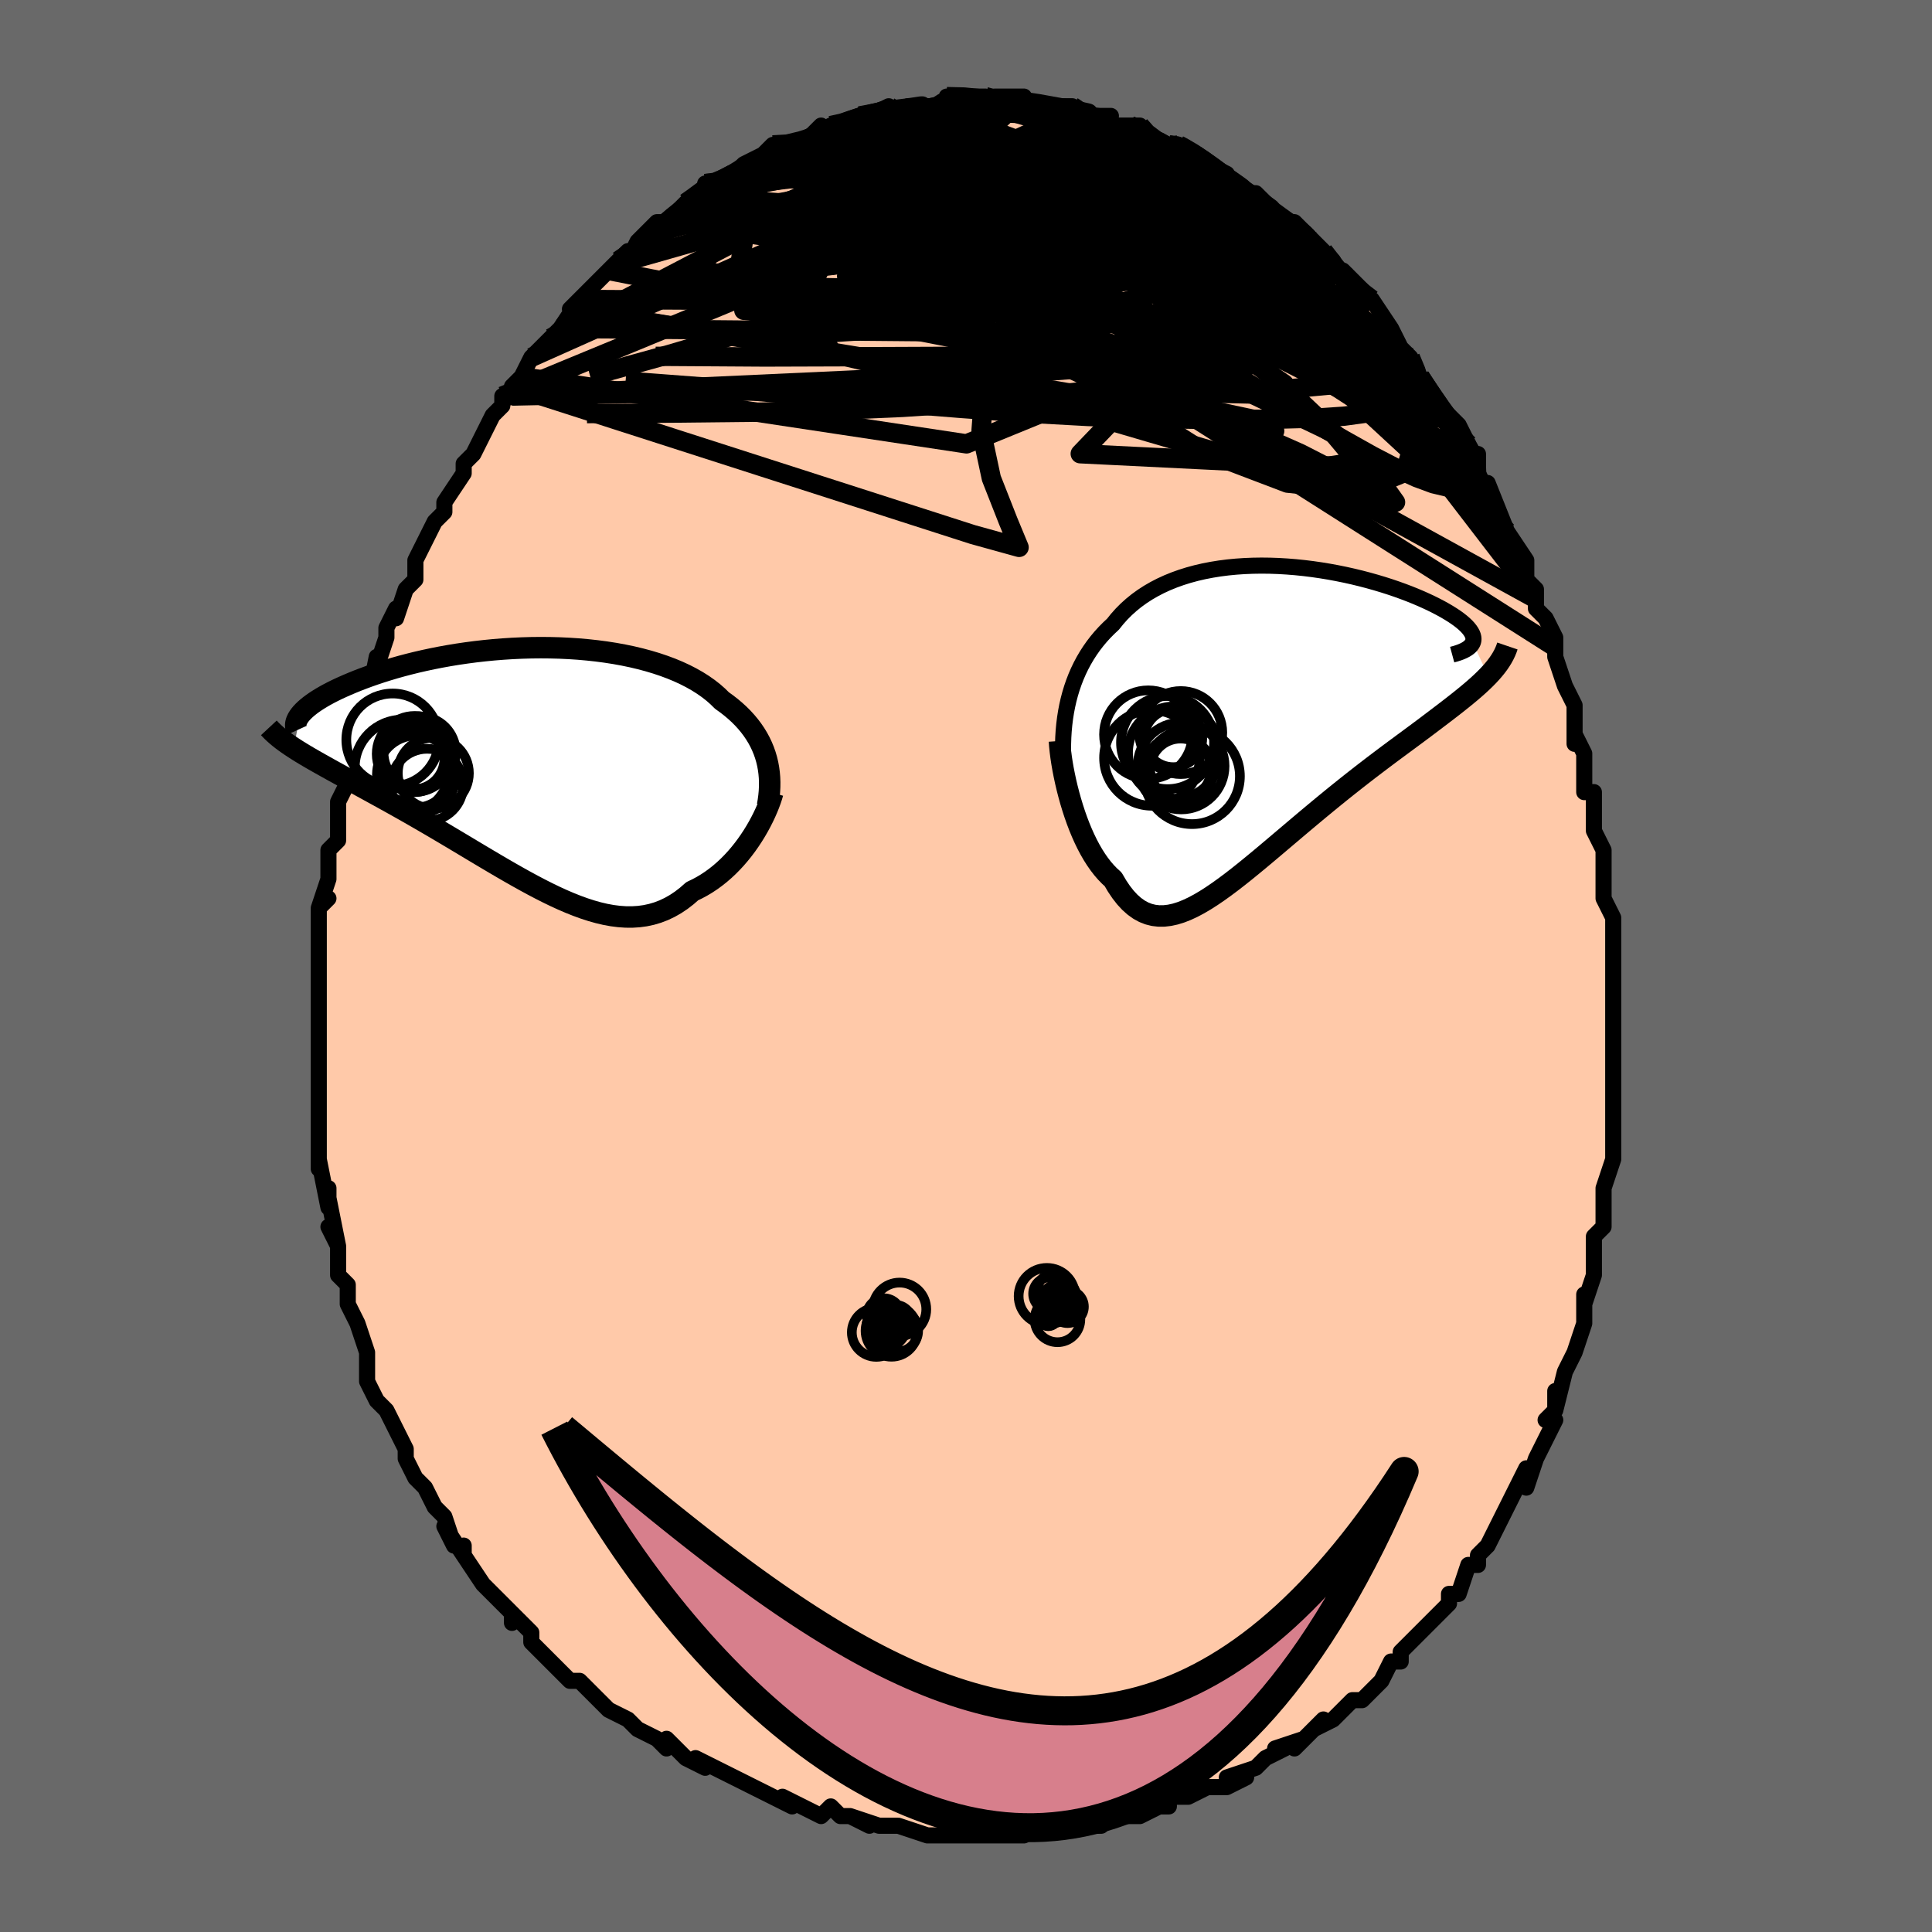 <svg viewBox="-100 -100 200 200" xmlns="http://www.w3.org/2000/svg" width="400" height="400" id="face-svg"><defs><clipPath id="leftEyeClipPath"><polyline points="24.685,-0.518,24.55,-0.977,24.39,-1.43,24.205,-1.877,23.996,-2.318,23.762,-2.751,23.502,-3.177,23.218,-3.595,22.909,-4.004,22.575,-4.405,22.217,-4.797,21.834,-5.18,21.426,-5.553,20.995,-5.916,20.541,-6.269,20.063,-6.612,19.631,-7.037,19.16,-7.451,18.649,-7.85,18.101,-8.235,17.515,-8.605,16.892,-8.958,16.234,-9.295,15.542,-9.615,14.817,-9.916,14.06,-10.198,13.274,-10.462,12.461,-10.706,11.621,-10.931,10.758,-11.136,9.873,-11.32,8.968,-11.485,8.045,-11.629,7.108,-11.753,6.157,-11.857,5.196,-11.942,4.226,-12.006,3.25,-12.052,2.269,-12.078,1.287,-12.086,0.305,-12.076,-0.674,-12.048,-1.649,-12.003,-2.617,-11.941,-3.577,-11.864,-4.526,-11.771,-5.463,-11.664,-6.386,-11.543,-7.293,-11.41,-8.184,-11.264,-9.055,-11.107,-9.907,-10.939,-10.737,-10.762,-11.545,-10.577,-12.33,-10.383,-13.091,-10.183,-13.826,-9.977,-14.536,-9.765,-15.22,-9.55,-15.877,-9.331,-16.507,-9.11,-17.111,-8.888,-17.687,-8.665,-18.237,-8.442,-18.761,-8.22,-19.259,-8,-19.732,-7.782,-20.179,-7.564,-20.602,-7.346,-21,-7.13,-21.373,-6.915,-21.721,-6.702,-22.044,-6.492,-22.343,-6.284,-22.616,-6.08,-22.865,-5.878,-23.09,-5.681,-23.29,-5.487,-23.467,-5.298,-23.62,-5.113,-24.259,-1.695,-23.911,-1.472,-23.547,-1.245,-23.165,-1.014,-22.768,-0.778,-22.354,-0.537,-21.924,-0.291,-21.478,-0.039,-21.017,0.219,-20.541,0.485,-20.049,0.757,-19.542,1.036,-19.022,1.323,-18.487,1.618,-17.938,1.922,-17.375,2.233,-16.794,2.551,-16.198,2.878,-15.585,3.214,-14.957,3.56,-14.315,3.916,-13.658,4.282,-12.988,4.659,-12.305,5.046,-11.611,5.444,-10.905,5.852,-10.189,6.269,-9.463,6.695,-8.728,7.129,-7.985,7.571,-7.236,8.018,-6.479,8.471,-5.718,8.927,-4.952,9.385,-4.182,9.843,-3.409,10.3,-2.634,10.754,-1.858,11.202,-1.081,11.644,-0.305,12.076,0.469,12.496,1.242,12.902,2.012,13.292,2.778,13.663,3.54,14.012,4.297,14.338,5.048,14.637,5.793,14.908,6.531,15.147,7.261,15.353,7.984,15.523,8.697,15.654,9.402,15.744,10.097,15.792,10.781,15.796,11.456,15.753,12.119,15.663,12.771,15.523,13.411,15.333,14.039,15.093,14.655,14.801,15.258,14.458,15.849,14.063,16.426,13.618,16.989,13.125,17.494,12.884,17.988,12.619,18.471,12.33,18.942,12.018,19.402,11.683,19.85,11.328,20.285,10.952,20.708,10.558,21.116,10.145,21.511,9.717,21.89,9.275,22.255,8.82,22.604,8.354,22.936,7.881,23.252,7.402"></polyline></clipPath><clipPath id="rightEyeClipPath"><polyline points="-20.815,-1.669,-20.653,-2.283,-20.47,-2.886,-20.266,-3.477,-20.042,-4.056,-19.796,-4.623,-19.53,-5.176,-19.243,-5.715,-18.935,-6.241,-18.606,-6.752,-18.258,-7.248,-17.889,-7.729,-17.5,-8.195,-17.091,-8.645,-16.662,-9.079,-16.215,-9.498,-15.788,-10.03,-15.331,-10.542,-14.843,-11.032,-14.324,-11.499,-13.776,-11.942,-13.197,-12.362,-12.59,-12.756,-11.954,-13.124,-11.292,-13.467,-10.603,-13.784,-9.89,-14.074,-9.154,-14.338,-8.395,-14.576,-7.616,-14.787,-6.819,-14.972,-6.004,-15.13,-5.174,-15.264,-4.331,-15.372,-3.475,-15.455,-2.61,-15.514,-1.738,-15.549,-0.859,-15.562,0.024,-15.552,0.909,-15.521,1.794,-15.469,2.676,-15.398,3.555,-15.308,4.428,-15.2,5.293,-15.075,6.149,-14.934,6.993,-14.778,7.824,-14.609,8.64,-14.427,9.439,-14.233,10.22,-14.029,10.982,-13.815,11.722,-13.594,12.439,-13.365,13.133,-13.13,13.801,-12.89,14.444,-12.646,15.059,-12.399,15.647,-12.15,16.205,-11.9,16.735,-11.651,17.234,-11.402,17.704,-11.156,18.143,-10.912,18.551,-10.672,18.929,-10.436,19.277,-10.203,19.596,-9.974,19.884,-9.748,20.143,-9.526,20.371,-9.308,20.569,-9.095,20.735,-8.886,20.871,-8.683,20.975,-8.486,21.048,-8.295,21.09,-8.11,21.101,-7.931,21.081,-7.759,21.03,-7.595,22.616,-4.151,22.294,-3.825,21.951,-3.494,21.586,-3.157,21.199,-2.815,20.791,-2.465,20.362,-2.108,19.913,-1.743,19.445,-1.37,18.957,-0.988,18.45,-0.596,17.925,-0.195,17.383,0.217,16.824,0.64,16.249,1.075,15.656,1.519,15.044,1.974,14.412,2.441,13.763,2.92,13.097,3.412,12.415,3.918,11.72,4.439,11.011,4.975,10.291,5.524,9.56,6.089,8.82,6.667,8.072,7.258,7.317,7.862,6.557,8.477,5.794,9.102,5.027,9.735,4.259,10.375,3.491,11.02,2.724,11.668,1.959,12.316,1.197,12.961,0.44,13.603,-0.311,14.236,-1.056,14.86,-1.794,15.469,-2.522,16.063,-3.242,16.636,-3.951,17.186,-4.65,17.709,-5.337,18.202,-6.012,18.661,-6.675,19.084,-7.324,19.465,-7.959,19.802,-8.581,20.091,-9.189,20.329,-9.782,20.513,-10.361,20.639,-10.925,20.705,-11.475,20.708,-12.01,20.646,-12.531,20.516,-13.038,20.317,-13.53,20.047,-14.009,19.704,-14.474,19.29,-14.926,18.802,-15.364,18.243,-15.79,17.612,-16.203,16.911,-16.578,16.57,-16.941,16.195,-17.294,15.787,-17.635,15.345,-17.965,14.873,-18.284,14.371,-18.591,13.84,-18.886,13.283,-19.168,12.702,-19.439,12.098,-19.697,11.474,-19.941,10.833,-20.173,10.178,-20.39,9.511,-20.594,8.837"></polyline></clipPath><filter id="fuzzy"><feTurbulence id="turbulence" baseFrequency="0.05" numOctaves="3" type="noise" result="noise"></feTurbulence><feDisplacementMap in="SourceGraphic" in2="noise" scale="2"></feDisplacementMap></filter><linearGradient id="rainbowGradient" x1="0%" y1="0%" x2="100%" y2="0%"><stop offset="0%" style="stop-color: rgb(167, 133, 106);  stop-opacity: 1"></stop><stop offset="50%" style="stop-color: rgb(50, 205, 50);  stop-opacity: 1"></stop><stop offset="100%" style="stop-color: rgb(185, 55, 55);  stop-opacity: 1"></stop></linearGradient></defs><title>That&#39;s an ugly face</title><desc>CREATED BY XUAN TANG, MORE INFO AT TXSTC55.GITHUB.IO</desc><rect x="-100" y="-100" width="100%" height="100%" opacity="1" fill="rgb(105, 105, 105)"></rect><polyline id="faceContour" points="67,2,67,3,67,3,67,6,67,6,67,8,67,8,67,10,67,12,67,12,67,16,67,17,67,18,67,18,67,19,67,20,66,23,66,24,66,24,66,27,65,28,65,30,65,29,65,32,64,35,64,34,64,36,64,37,63,40,62,42,62,42,62,42,61,46,61,44,61,46,60,47,61,47,59,51,58,54,58,52,57,54,57,54,56,56,55,58,55,58,55,58,54,60,53,61,53,62,52,62,51,65,50,65,50,66,48,68,48,68,46,70,45,71,45,72,44,72,44,72,43,74,42,75,41,76,40,76,40,76,38,78,36,79,37,78,34,81,35,80,32,81,33,81,31,82,31,82,30,83,27,84,29,84,27,85,25,85,23,86,21,86,21,86,21,87,20,87,20,87,18,88,18,88,16,88,15,88,14,89,12,89,11,89,8,89,10,89,5,90,6,90,4,89,5,90,1,90,0,90,-1,90,-2,90,-3,90,-3,90,-4,90,-7,89,-8,89,-8,89,-9,89,-12,88,-10,89,-12,88,-13,88,-14,87,-15,88,-17,87,-19,86,-18,87,-20,86,-22,85,-24,84,-24,84,-24,84,-26,83,-28,82,-27,83,-29,82,-30,81,-31,80,-31,81,-32,80,-34,79,-35,78,-37,77,-38,76,-39,75,-38,76,-40,74,-41,74,-42,73,-42,73,-44,71,-45,70,-45,69,-47,67,-47,68,-47,67,-50,64,-49,65,-50,64,-52,61,-52,60,-52,61,-54,58,-53,60,-54,57,-55,56,-56,54,-57,53,-57,53,-58,51,-58,50,-59,48,-59,48,-59,48,-60,46,-61,45,-62,43,-62,42,-62,41,-62,40,-62,40,-63,37,-63,37,-64,35,-64,33,-65,32,-65,30,-65,29,-66,27,-65,29,-66,24,-66,23,-66,25,-67,20,-67,20,-67,21,-67,16,-67,16,-67,15,-67,16,-67,13,-67,10,-67,11,-67,7,-67,8,-67,4,-67,3,-67,4,-67,3,-67,0,-67,-2,-67,-2,-67,-4,-67,-6,-66,-7,-67,-6,-66,-9,-66,-12,-66,-12,-65,-13,-65,-14,-65,-17,-64,-19,-64,-20,-64,-22,-64,-21,-64,-22,-64,-22,-62,-28,-62,-28,-62,-27,-61,-32,-61,-31,-60,-34,-60,-34,-60,-35,-59,-37,-59,-36,-58,-39,-57,-40,-57,-42,-56,-44,-56,-44,-56,-44,-55,-46,-54,-47,-54,-48,-52,-51,-52,-52,-51,-53,-50,-55,-51,-53,-50,-55,-49,-57,-48,-58,-48,-59,-47,-59,-47,-60,-46,-61,-46,-61,-45,-63,-43,-65,-43,-65,-42,-66,-40,-69,-41,-68,-40,-69,-40,-69,-39,-70,-37,-72,-36,-73,-35,-74,-35,-73,-34,-75,-33,-76,-32,-77,-31,-77,-31,-77,-29,-79,-29,-79,-26,-81,-27,-81,-26,-81,-25,-81,-23,-83,-22,-83,-23,-83,-21,-84,-21,-84,-20,-85,-18,-85,-18,-85,-16,-86,-15,-87,-15,-86,-14,-87,-13,-87,-11,-88,-11,-88,-10,-88,-8,-89,-8,-89,-8,-88,-6,-89,-5,-89,-3,-89,-2,-89,-2,-90,-2,-90,0,-90,2,-90,1,-90,4,-89,3,-90,4,-90,6,-90,5,-90,8,-89,10,-89,10,-89,11,-89,11,-89,12,-88,15,-88,14,-88,15,-87,17,-87,18,-87,19,-86,18,-86,21,-85,22,-85,22,-85,24,-84,24,-84,25,-83,27,-82,26,-82,28,-81,29,-80,29,-80,30,-80,31,-79,33,-77,33,-77,34,-77,34,-77,36,-75,36,-75,37,-74,38,-73,38,-72,39,-72,41,-70,40,-70,41,-69,42,-69,44,-66,44,-66,45,-64,46,-63,46,-63,47,-61,47,-61,49,-58,49,-58,49,-58,51,-56,52,-54,52,-53,53,-53,53,-52,53,-51,54,-49,54,-50,56,-45,56,-44,56,-45,58,-42,58,-40,59,-39,59,-38,59,-38,59,-37,60,-36,61,-34,61,-33,61,-32,62,-29,63,-27,63,-26,63,-25,63,-23,63,-24,64,-22,64,-21,64,-18,65,-18,65,-16,65,-16,65,-14,66,-12,66,-11,66,-8,66,-7,67,-5,67,-3,67,0,67,-3,67,2,67,3" fill="#ffc9a9" stroke="black" stroke-width="1.667" stroke-linejoin="round" filter="url(#fuzzy)"></polyline><g transform="translate(31.433 -25.887)"><polyline id="rightCountour" points="-20.815,-1.669,-20.653,-2.283,-20.47,-2.886,-20.266,-3.477,-20.042,-4.056,-19.796,-4.623,-19.53,-5.176,-19.243,-5.715,-18.935,-6.241,-18.606,-6.752,-18.258,-7.248,-17.889,-7.729,-17.5,-8.195,-17.091,-8.645,-16.662,-9.079,-16.215,-9.498,-15.788,-10.03,-15.331,-10.542,-14.843,-11.032,-14.324,-11.499,-13.776,-11.942,-13.197,-12.362,-12.59,-12.756,-11.954,-13.124,-11.292,-13.467,-10.603,-13.784,-9.89,-14.074,-9.154,-14.338,-8.395,-14.576,-7.616,-14.787,-6.819,-14.972,-6.004,-15.13,-5.174,-15.264,-4.331,-15.372,-3.475,-15.455,-2.61,-15.514,-1.738,-15.549,-0.859,-15.562,0.024,-15.552,0.909,-15.521,1.794,-15.469,2.676,-15.398,3.555,-15.308,4.428,-15.2,5.293,-15.075,6.149,-14.934,6.993,-14.778,7.824,-14.609,8.64,-14.427,9.439,-14.233,10.22,-14.029,10.982,-13.815,11.722,-13.594,12.439,-13.365,13.133,-13.13,13.801,-12.89,14.444,-12.646,15.059,-12.399,15.647,-12.15,16.205,-11.9,16.735,-11.651,17.234,-11.402,17.704,-11.156,18.143,-10.912,18.551,-10.672,18.929,-10.436,19.277,-10.203,19.596,-9.974,19.884,-9.748,20.143,-9.526,20.371,-9.308,20.569,-9.095,20.735,-8.886,20.871,-8.683,20.975,-8.486,21.048,-8.295,21.09,-8.11,21.101,-7.931,21.081,-7.759,21.03,-7.595,22.616,-4.151,22.294,-3.825,21.951,-3.494,21.586,-3.157,21.199,-2.815,20.791,-2.465,20.362,-2.108,19.913,-1.743,19.445,-1.37,18.957,-0.988,18.45,-0.596,17.925,-0.195,17.383,0.217,16.824,0.64,16.249,1.075,15.656,1.519,15.044,1.974,14.412,2.441,13.763,2.92,13.097,3.412,12.415,3.918,11.72,4.439,11.011,4.975,10.291,5.524,9.56,6.089,8.82,6.667,8.072,7.258,7.317,7.862,6.557,8.477,5.794,9.102,5.027,9.735,4.259,10.375,3.491,11.02,2.724,11.668,1.959,12.316,1.197,12.961,0.44,13.603,-0.311,14.236,-1.056,14.86,-1.794,15.469,-2.522,16.063,-3.242,16.636,-3.951,17.186,-4.65,17.709,-5.337,18.202,-6.012,18.661,-6.675,19.084,-7.324,19.465,-7.959,19.802,-8.581,20.091,-9.189,20.329,-9.782,20.513,-10.361,20.639,-10.925,20.705,-11.475,20.708,-12.01,20.646,-12.531,20.516,-13.038,20.317,-13.53,20.047,-14.009,19.704,-14.474,19.29,-14.926,18.802,-15.364,18.243,-15.79,17.612,-16.203,16.911,-16.578,16.57,-16.941,16.195,-17.294,15.787,-17.635,15.345,-17.965,14.873,-18.284,14.371,-18.591,13.84,-18.886,13.283,-19.168,12.702,-19.439,12.098,-19.697,11.474,-19.941,10.833,-20.173,10.178,-20.39,9.511,-20.594,8.837" fill="white" stroke="white" stroke-width="0" stroke-linejoin="round" filter="url(#fuzzy)"></polyline></g><g transform="translate(-45.326 -20.869)"><polyline id="leftCountour" points="24.685,-0.518,24.55,-0.977,24.39,-1.43,24.205,-1.877,23.996,-2.318,23.762,-2.751,23.502,-3.177,23.218,-3.595,22.909,-4.004,22.575,-4.405,22.217,-4.797,21.834,-5.18,21.426,-5.553,20.995,-5.916,20.541,-6.269,20.063,-6.612,19.631,-7.037,19.16,-7.451,18.649,-7.85,18.101,-8.235,17.515,-8.605,16.892,-8.958,16.234,-9.295,15.542,-9.615,14.817,-9.916,14.06,-10.198,13.274,-10.462,12.461,-10.706,11.621,-10.931,10.758,-11.136,9.873,-11.32,8.968,-11.485,8.045,-11.629,7.108,-11.753,6.157,-11.857,5.196,-11.942,4.226,-12.006,3.25,-12.052,2.269,-12.078,1.287,-12.086,0.305,-12.076,-0.674,-12.048,-1.649,-12.003,-2.617,-11.941,-3.577,-11.864,-4.526,-11.771,-5.463,-11.664,-6.386,-11.543,-7.293,-11.41,-8.184,-11.264,-9.055,-11.107,-9.907,-10.939,-10.737,-10.762,-11.545,-10.577,-12.33,-10.383,-13.091,-10.183,-13.826,-9.977,-14.536,-9.765,-15.22,-9.55,-15.877,-9.331,-16.507,-9.11,-17.111,-8.888,-17.687,-8.665,-18.237,-8.442,-18.761,-8.22,-19.259,-8,-19.732,-7.782,-20.179,-7.564,-20.602,-7.346,-21,-7.13,-21.373,-6.915,-21.721,-6.702,-22.044,-6.492,-22.343,-6.284,-22.616,-6.08,-22.865,-5.878,-23.09,-5.681,-23.29,-5.487,-23.467,-5.298,-23.62,-5.113,-24.259,-1.695,-23.911,-1.472,-23.547,-1.245,-23.165,-1.014,-22.768,-0.778,-22.354,-0.537,-21.924,-0.291,-21.478,-0.039,-21.017,0.219,-20.541,0.485,-20.049,0.757,-19.542,1.036,-19.022,1.323,-18.487,1.618,-17.938,1.922,-17.375,2.233,-16.794,2.551,-16.198,2.878,-15.585,3.214,-14.957,3.56,-14.315,3.916,-13.658,4.282,-12.988,4.659,-12.305,5.046,-11.611,5.444,-10.905,5.852,-10.189,6.269,-9.463,6.695,-8.728,7.129,-7.985,7.571,-7.236,8.018,-6.479,8.471,-5.718,8.927,-4.952,9.385,-4.182,9.843,-3.409,10.3,-2.634,10.754,-1.858,11.202,-1.081,11.644,-0.305,12.076,0.469,12.496,1.242,12.902,2.012,13.292,2.778,13.663,3.54,14.012,4.297,14.338,5.048,14.637,5.793,14.908,6.531,15.147,7.261,15.353,7.984,15.523,8.697,15.654,9.402,15.744,10.097,15.792,10.781,15.796,11.456,15.753,12.119,15.663,12.771,15.523,13.411,15.333,14.039,15.093,14.655,14.801,15.258,14.458,15.849,14.063,16.426,13.618,16.989,13.125,17.494,12.884,17.988,12.619,18.471,12.33,18.942,12.018,19.402,11.683,19.85,11.328,20.285,10.952,20.708,10.558,21.116,10.145,21.511,9.717,21.89,9.275,22.255,8.82,22.604,8.354,22.936,7.881,23.252,7.402" fill="white" stroke="white" stroke-width="0" stroke-linejoin="round" filter="url(#fuzzy)"></polyline></g><g transform="translate(31.433 -25.887)"><polyline id="rightUpper" points="-21.341,4.938,-21.373,4.251,-21.388,3.567,-21.384,2.888,-21.362,2.214,-21.321,1.547,-21.26,0.887,-21.179,0.234,-21.078,-0.41,-20.957,-1.044,-20.815,-1.669,-20.653,-2.283,-20.47,-2.886,-20.266,-3.477,-20.042,-4.056,-19.796,-4.623,-19.53,-5.176,-19.243,-5.715,-18.935,-6.241,-18.606,-6.752,-18.258,-7.248,-17.889,-7.729,-17.5,-8.195,-17.091,-8.645,-16.662,-9.079,-16.215,-9.498,-15.788,-10.03,-15.331,-10.542,-14.843,-11.032,-14.324,-11.499,-13.776,-11.942,-13.197,-12.362,-12.59,-12.756,-11.954,-13.124,-11.292,-13.467,-10.603,-13.784,-9.89,-14.074,-9.154,-14.338,-8.395,-14.576,-7.616,-14.787,-6.819,-14.972,-6.004,-15.13,-5.174,-15.264,-4.331,-15.372,-3.475,-15.455,-2.61,-15.514,-1.738,-15.549,-0.859,-15.562,0.024,-15.552,0.909,-15.521,1.794,-15.469,2.676,-15.398,3.555,-15.308,4.428,-15.2,5.293,-15.075,6.149,-14.934,6.993,-14.778,7.824,-14.609,8.64,-14.427,9.439,-14.233,10.22,-14.029,10.982,-13.815,11.722,-13.594,12.439,-13.365,13.133,-13.13,13.801,-12.89,14.444,-12.646,15.059,-12.399,15.647,-12.15,16.205,-11.9,16.735,-11.651,17.234,-11.402,17.704,-11.156,18.143,-10.912,18.551,-10.672,18.929,-10.436,19.277,-10.203,19.596,-9.974,19.884,-9.748,20.143,-9.526,20.371,-9.308,20.569,-9.095,20.735,-8.886,20.871,-8.683,20.975,-8.486,21.048,-8.295,21.09,-8.11,21.101,-7.931,21.081,-7.759,21.03,-7.595,20.948,-7.437,20.836,-7.286,20.693,-7.143,20.521,-7.007,20.32,-6.879,20.09,-6.758,19.832,-6.644,19.546,-6.538,19.234,-6.439,18.895,-6.347" fill="none" stroke="black" stroke-width="1.667" stroke-linejoin="round" filter="url(#fuzzy)"></polyline><polyline id="rightLower" points="-21.76,2.593,-21.723,3.101,-21.666,3.651,-21.591,4.235,-21.498,4.848,-21.388,5.484,-21.26,6.138,-21.117,6.805,-20.958,7.48,-20.783,8.159,-20.594,8.837,-20.39,9.511,-20.173,10.178,-19.941,10.833,-19.697,11.474,-19.439,12.098,-19.168,12.702,-18.886,13.283,-18.591,13.84,-18.284,14.371,-17.965,14.873,-17.635,15.345,-17.294,15.787,-16.941,16.195,-16.578,16.57,-16.203,16.911,-15.79,17.612,-15.364,18.243,-14.926,18.802,-14.474,19.29,-14.009,19.704,-13.53,20.047,-13.038,20.317,-12.531,20.516,-12.01,20.646,-11.475,20.708,-10.925,20.705,-10.361,20.639,-9.782,20.513,-9.189,20.329,-8.581,20.091,-7.959,19.802,-7.324,19.465,-6.675,19.084,-6.012,18.661,-5.337,18.202,-4.65,17.709,-3.951,17.186,-3.242,16.636,-2.522,16.063,-1.794,15.469,-1.056,14.86,-0.311,14.236,0.44,13.603,1.197,12.961,1.959,12.316,2.724,11.668,3.491,11.02,4.259,10.375,5.027,9.735,5.794,9.102,6.557,8.477,7.317,7.862,8.072,7.258,8.82,6.667,9.56,6.089,10.291,5.524,11.011,4.975,11.72,4.439,12.415,3.918,13.097,3.412,13.763,2.92,14.412,2.441,15.044,1.974,15.656,1.519,16.249,1.075,16.824,0.64,17.383,0.217,17.925,-0.195,18.45,-0.596,18.957,-0.988,19.445,-1.37,19.913,-1.743,20.362,-2.108,20.791,-2.465,21.199,-2.815,21.586,-3.157,21.951,-3.494,22.294,-3.825,22.616,-4.151,22.915,-4.473,23.192,-4.791,23.447,-5.105,23.679,-5.416,23.889,-5.725,24.077,-6.031,24.243,-6.336,24.387,-6.638,24.511,-6.94,24.613,-7.24" fill="none" stroke="black" stroke-width="2.222" stroke-linejoin="round" filter="url(#fuzzy)"></polyline><!--[--><circle r="4.577" cx="-12.566" cy="1.929" stroke="black" fill="none" stroke-width="1" filter="url(#fuzzy)" clip-path="url(#rightEyeClipPath)"></circle><circle r="4.79" cx="-9.869" cy="3.807" stroke="black" fill="none" stroke-width="1" filter="url(#fuzzy)" clip-path="url(#rightEyeClipPath)"></circle><circle r="3.157" cx="-9.216" cy="5.498" stroke="black" fill="none" stroke-width="1" filter="url(#fuzzy)" clip-path="url(#rightEyeClipPath)"></circle><circle r="3.62" cx="-9.482" cy="5.746" stroke="black" fill="none" stroke-width="1" filter="url(#fuzzy)" clip-path="url(#rightEyeClipPath)"></circle><circle r="4.95" cx="-12.189" cy="4.348" stroke="black" fill="none" stroke-width="1" filter="url(#fuzzy)" clip-path="url(#rightEyeClipPath)"></circle><circle r="4.819" cx="-10.569" cy="2.758" stroke="black" fill="none" stroke-width="1" filter="url(#fuzzy)" clip-path="url(#rightEyeClipPath)"></circle><circle r="4.298" cx="-9.201" cy="1.721" stroke="black" fill="none" stroke-width="1" filter="url(#fuzzy)" clip-path="url(#rightEyeClipPath)"></circle><circle r="4.494" cx="-9.161" cy="5.182" stroke="black" fill="none" stroke-width="1" filter="url(#fuzzy)" clip-path="url(#rightEyeClipPath)"></circle><circle r="3.004" cx="-9.979" cy="2.3" stroke="black" fill="none" stroke-width="1" filter="url(#fuzzy)" clip-path="url(#rightEyeClipPath)"></circle><circle r="4.957" cx="-8.035" cy="6.24" stroke="black" fill="none" stroke-width="1" filter="url(#fuzzy)" clip-path="url(#rightEyeClipPath)"></circle><!--]--></g><g transform="translate(-45.326 -20.869)"><polyline id="leftUpper" points="24.781,4.267,24.865,3.781,24.93,3.295,24.976,2.81,25.001,2.326,25.005,1.844,24.987,1.364,24.946,0.888,24.883,0.415,24.796,-0.054,24.685,-0.518,24.55,-0.977,24.39,-1.43,24.205,-1.877,23.996,-2.318,23.762,-2.751,23.502,-3.177,23.218,-3.595,22.909,-4.004,22.575,-4.405,22.217,-4.797,21.834,-5.18,21.426,-5.553,20.995,-5.916,20.541,-6.269,20.063,-6.612,19.631,-7.037,19.16,-7.451,18.649,-7.85,18.101,-8.235,17.515,-8.605,16.892,-8.958,16.234,-9.295,15.542,-9.615,14.817,-9.916,14.06,-10.198,13.274,-10.462,12.461,-10.706,11.621,-10.931,10.758,-11.136,9.873,-11.32,8.968,-11.485,8.045,-11.629,7.108,-11.753,6.157,-11.857,5.196,-11.942,4.226,-12.006,3.25,-12.052,2.269,-12.078,1.287,-12.086,0.305,-12.076,-0.674,-12.048,-1.649,-12.003,-2.617,-11.941,-3.577,-11.864,-4.526,-11.771,-5.463,-11.664,-6.386,-11.543,-7.293,-11.41,-8.184,-11.264,-9.055,-11.107,-9.907,-10.939,-10.737,-10.762,-11.545,-10.577,-12.33,-10.383,-13.091,-10.183,-13.826,-9.977,-14.536,-9.765,-15.22,-9.55,-15.877,-9.331,-16.507,-9.11,-17.111,-8.888,-17.687,-8.665,-18.237,-8.442,-18.761,-8.22,-19.259,-8,-19.732,-7.782,-20.179,-7.564,-20.602,-7.346,-21,-7.13,-21.373,-6.915,-21.721,-6.702,-22.044,-6.492,-22.343,-6.284,-22.616,-6.08,-22.865,-5.878,-23.09,-5.681,-23.29,-5.487,-23.467,-5.298,-23.62,-5.113,-23.75,-4.932,-23.856,-4.757,-23.941,-4.586,-24.003,-4.42,-24.043,-4.26,-24.062,-4.105,-24.06,-3.955,-24.038,-3.81,-23.996,-3.67,-23.935,-3.536" fill="none" stroke="black" stroke-width="2.222" stroke-linejoin="round" filter="url(#fuzzy)"></polyline><polyline id="leftLower" points="25.321,2.937,25.215,3.304,25.084,3.699,24.929,4.118,24.751,4.557,24.552,5.012,24.331,5.479,24.09,5.954,23.83,6.435,23.55,6.919,23.252,7.402,22.936,7.881,22.604,8.354,22.255,8.82,21.89,9.275,21.511,9.717,21.116,10.145,20.708,10.558,20.285,10.952,19.85,11.328,19.402,11.683,18.942,12.018,18.471,12.33,17.988,12.619,17.494,12.884,16.989,13.125,16.426,13.618,15.849,14.063,15.258,14.458,14.655,14.801,14.039,15.093,13.411,15.333,12.771,15.523,12.119,15.663,11.456,15.753,10.781,15.796,10.097,15.792,9.402,15.744,8.697,15.654,7.984,15.523,7.261,15.353,6.531,15.147,5.793,14.908,5.048,14.637,4.297,14.338,3.54,14.012,2.778,13.663,2.012,13.292,1.242,12.902,0.469,12.496,-0.305,12.076,-1.081,11.644,-1.858,11.202,-2.634,10.754,-3.409,10.3,-4.182,9.843,-4.952,9.385,-5.718,8.927,-6.479,8.471,-7.236,8.018,-7.985,7.571,-8.728,7.129,-9.463,6.695,-10.189,6.269,-10.905,5.852,-11.611,5.444,-12.305,5.046,-12.988,4.659,-13.658,4.282,-14.315,3.916,-14.957,3.56,-15.585,3.214,-16.198,2.878,-16.794,2.551,-17.375,2.233,-17.938,1.922,-18.487,1.618,-19.022,1.323,-19.542,1.036,-20.049,0.757,-20.541,0.485,-21.017,0.219,-21.478,-0.039,-21.924,-0.291,-22.354,-0.537,-22.768,-0.778,-23.165,-1.014,-23.547,-1.245,-23.911,-1.472,-24.259,-1.695,-24.591,-1.914,-24.906,-2.131,-25.205,-2.344,-25.487,-2.555,-25.752,-2.764,-26.002,-2.971,-26.235,-3.177,-26.453,-3.38,-26.656,-3.583,-26.843,-3.784" fill="none" stroke="black" stroke-width="2.222" stroke-linejoin="round" filter="url(#fuzzy)"></polyline><!--[--><circle r="4.092" cx="-11.565" cy="1.087" stroke="black" fill="none" stroke-width="1" filter="url(#fuzzy)" clip-path="url(#leftEyeClipPath)"></circle><circle r="3.934" cx="-11.742" cy="-1.083" stroke="black" fill="none" stroke-width="1" filter="url(#fuzzy)" clip-path="url(#leftEyeClipPath)"></circle><circle r="3.74" cx="-11.234" cy="-1.235" stroke="black" fill="none" stroke-width="1" filter="url(#fuzzy)" clip-path="url(#leftEyeClipPath)"></circle><circle r="3.36" cx="-11.795" cy="-0.488" stroke="black" fill="none" stroke-width="1" filter="url(#fuzzy)" clip-path="url(#leftEyeClipPath)"></circle><circle r="3.679" cx="-9.814" cy="0.911" stroke="black" fill="none" stroke-width="1" filter="url(#fuzzy)" clip-path="url(#leftEyeClipPath)"></circle><circle r="3.862" cx="-11.697" cy="0.618" stroke="black" fill="none" stroke-width="1" filter="url(#fuzzy)" clip-path="url(#leftEyeClipPath)"></circle><circle r="3.206" cx="-11.868" cy="-0.623" stroke="black" fill="none" stroke-width="1" filter="url(#fuzzy)" clip-path="url(#leftEyeClipPath)"></circle><circle r="4.793" cx="-14.029" cy="-2.547" stroke="black" fill="none" stroke-width="1" filter="url(#fuzzy)" clip-path="url(#leftEyeClipPath)"></circle><circle r="3.737" cx="-10.459" cy="2.119" stroke="black" fill="none" stroke-width="1" filter="url(#fuzzy)" clip-path="url(#leftEyeClipPath)"></circle><circle r="4.939" cx="-13.009" cy="0.304" stroke="black" fill="none" stroke-width="1" filter="url(#fuzzy)" clip-path="url(#leftEyeClipPath)"></circle><!--]--></g><g id="hairs"><!--[--><polyline points="-20,-85,-18.503,-85.084,-17.139,-85.41,-15.686,-85.856,-14.179,-86.29,-12.62,-86.685,-10.992,-87.068,-9.316,-87.459,-7.656,-87.858,-6.084,-88.252,-4.644,-88.614,-3.354,-88.917,-2.216,-89.138,-1.229,-89.285,-0.403,-89.414,0.217,-89.598,0.521,-89.834" fill="none" stroke="rgb(0, 0, 0)" stroke-width="2" stroke-linejoin="round" filter="url(#fuzzy)"></polyline><polyline points="40,-70,40.7,-69.214,40.868,-68.312,40.321,-67.316,38.966,-66.384,36.784,-65.59,33.767,-64.932,29.915,-64.377,25.241,-63.904,19.762,-63.525,13.475,-63.272,6.342,-63.151,-1.703,-63.111,-10.741,-63.074,-20.847,-63.042,-32.133,-63.114" fill="none" stroke="rgb(0, 0, 0)" stroke-width="2" stroke-linejoin="round" filter="url(#fuzzy)"></polyline><polyline points="46,-63,46.585,-61.59,46.771,-60.519,46.582,-59.629,45.986,-58.907,44.979,-58.281,43.535,-57.721,41.599,-57.253,39.119,-56.915,36.066,-56.712,32.441,-56.615,28.264,-56.584,23.564,-56.601,18.362,-56.687,12.654,-56.884,6.404,-57.226,-0.447,-57.716,-7.972,-58.322,-16.233,-59.02,-25.294,-59.801,-35.236,-60.553" fill="none" stroke="rgb(0, 0, 0)" stroke-width="2" stroke-linejoin="round" filter="url(#fuzzy)"></polyline><polyline points="-11,-88,-10.473,-87.992,-9.236,-87.985,-7.689,-87.853,-5.93,-87.543,-3.918,-87.099,-1.64,-86.578,0.845,-86.019,3.445,-85.438,6.087,-84.833,8.748,-84.185,11.442,-83.472,14.185,-82.682,16.964,-81.824,19.736,-80.93,22.454,-80.043,25.097,-79.202,27.66,-78.42,30.123,-77.691,32.376,-77.069" fill="none" stroke="rgb(0, 0, 0)" stroke-width="2" stroke-linejoin="round" filter="url(#fuzzy)"></polyline><polyline points="52,-53,52.583,-52.727,52.771,-52.161,52.842,-51.522,52.864,-50.903,52.8,-50.375,52.581,-50.039,52.152,-49.992,51.467,-50.293,50.49,-50.974,49.18,-52.063,47.501,-53.592,45.431,-55.582,42.97,-58.03,40.136,-60.912,36.951,-64.209,33.407,-67.922,29.432,-72.074,24.892,-76.7,19.693,-81.889" fill="none" stroke="rgb(0, 0, 0)" stroke-width="2" stroke-linejoin="round" filter="url(#fuzzy)"></polyline><polyline points="-2,-90,-0.195,-89.956,1.325,-89.799,2.714,-89.574,4.096,-89.359,5.509,-89.178,6.962,-88.995,8.447,-88.772,9.935,-88.504,11.365,-88.226,12.63,-87.99,13.587,-87.832,14.119,-87.756,14.256,-87.762,14.313,-87.871" fill="none" stroke="rgb(0, 0, 0)" stroke-width="2" stroke-linejoin="round" filter="url(#fuzzy)"></polyline><polyline points="-15,-86,-13.892,-86.688,-12.491,-87.176,-10.969,-87.59,-9.399,-87.946,-7.806,-88.249,-6.238,-88.498,-4.745,-88.703,-3.348,-88.886,-2.04,-89.073,-0.833,-89.26,0.213,-89.418,0.997,-89.532,1.424,-89.637,1.516,-89.815" fill="none" stroke="rgb(0, 0, 0)" stroke-width="2" stroke-linejoin="round" filter="url(#fuzzy)"></polyline><polyline points="52,-53,52.554,-52.726,52.651,-52.156,52.577,-51.502,52.399,-50.846,52.085,-50.247,51.575,-49.791,50.814,-49.557,49.76,-49.592,48.379,-49.921,46.641,-50.563,44.523,-51.534,42.014,-52.841,39.111,-54.468,35.815,-56.388,32.125,-58.577,28.043,-61.027,23.572,-63.753,18.709,-66.775,13.432,-70.118,7.698,-73.813,1.465,-77.908,-5.312,-82.399" fill="none" stroke="rgb(0, 0, 0)" stroke-width="2" stroke-linejoin="round" filter="url(#fuzzy)"></polyline><polyline points="-15,-86,-13.996,-86.69,-12.914,-87.169,-11.917,-87.55,-11.074,-87.839,-10.399,-88.035,-9.911,-88.128,-9.628,-88.11,-9.556,-87.988,-9.711,-87.777,-10.133,-87.49,-10.892,-87.123,-12.05,-86.656,-13.628,-86.069,-15.59,-85.334,-17.92,-84.407,-20.835,-83.137" fill="none" stroke="rgb(0, 0, 0)" stroke-width="2" stroke-linejoin="round" filter="url(#fuzzy)"></polyline><polyline points="2,-90,2.121,-89.806,2.978,-89.656,3.946,-89.621,5.005,-89.582,6.178,-89.467,7.438,-89.277,8.706,-89.052,9.878,-88.835,10.866,-88.653,11.633,-88.51,12.181,-88.4,12.524,-88.324,12.658,-88.291,12.567,-88.308,12.231,-88.376,11.595,-88.496,10.472,-88.699,8.457,-89.097" fill="none" stroke="rgb(0, 0, 0)" stroke-width="2" stroke-linejoin="round" filter="url(#fuzzy)"></polyline><polyline points="-27,-81,-25.804,-81.064,-24.154,-81.321,-22.269,-81.555,-20.24,-81.621,-18.025,-81.507,-15.549,-81.249,-12.776,-80.877,-9.712,-80.407,-6.392,-79.848,-2.867,-79.211,0.814,-78.502,4.616,-77.73,8.52,-76.899,12.519,-76.022,16.6,-75.122,20.727,-74.23,24.838,-73.379,28.858,-72.589,32.718,-71.833,36.398,-70.991" fill="none" stroke="rgb(0, 0, 0)" stroke-width="2" stroke-linejoin="round" filter="url(#fuzzy)"></polyline><polyline points="33,-77,33.649,-76.877,34.044,-76.419,34.22,-75.798,34.107,-75.153,33.671,-74.532,32.9,-73.951,31.787,-73.419,30.317,-72.938,28.475,-72.501,26.246,-72.093,23.617,-71.696,20.574,-71.303,17.092,-70.927,13.135,-70.593,8.667,-70.329,3.665,-70.153,-1.872,-70.073,-7.936,-70.098,-14.536,-70.225,-21.756,-70.391,-29.802,-70.417" fill="none" stroke="rgb(0, 0, 0)" stroke-width="2" stroke-linejoin="round" filter="url(#fuzzy)"></polyline><polyline points="-2,-89,-1.676,-89.542,-0.54,-89.56,1.197,-89.277,3.232,-88.802,5.4,-88.213,7.648,-87.566,9.974,-86.884,12.382,-86.159,14.86,-85.384,17.362,-84.579,19.819,-83.785,22.156,-83.016,24.325,-82.244,26.315,-81.48" fill="none" stroke="rgb(0, 0, 0)" stroke-width="2" stroke-linejoin="round" filter="url(#fuzzy)"></polyline><polyline points="-31,-77,-30.375,-77.551,-29.143,-78.534,-27.705,-79.553,-26.215,-80.483,-24.72,-81.302,-23.215,-82.055,-21.709,-82.791,-20.242,-83.529,-18.869,-84.252,-17.627,-84.927,-16.529,-85.525,-15.588,-86.025,-14.829,-86.403,-14.317,-86.633,-14.15,-86.687,-14.392,-86.535" fill="none" stroke="rgb(0, 0, 0)" stroke-width="2" stroke-linejoin="round" filter="url(#fuzzy)"></polyline><polyline points="38,-72,38.983,-71.529,39.557,-70.849,39.779,-70.261,39.822,-69.722,39.703,-69.189,39.348,-68.692,38.684,-68.291,37.667,-68.044,36.279,-67.977,34.518,-68.09,32.383,-68.373,29.865,-68.82,26.955,-69.439,23.641,-70.242,19.909,-71.238,15.739,-72.429,11.09,-73.82,5.901,-75.426,0.109,-77.278,-6.316,-79.396,-13.387,-81.73" fill="none" stroke="rgb(0, 0, 0)" stroke-width="2" stroke-linejoin="round" filter="url(#fuzzy)"></polyline><polyline points="47,-61,47.461,-60.29,48.078,-59.329,48.558,-58.568,48.923,-57.924,49.155,-57.363,49.192,-56.94,48.983,-56.715,48.513,-56.703,47.793,-56.882,46.846,-57.222,45.687,-57.709,44.316,-58.361,42.716,-59.214,40.863,-60.317,38.725,-61.708,36.267,-63.419,33.441,-65.475,30.193,-67.909,26.491,-70.747,22.355,-73.984,17.871,-77.551,13.149,-81.336,8.355,-85.211" fill="none" stroke="rgb(0, 0, 0)" stroke-width="2" stroke-linejoin="round" filter="url(#fuzzy)"></polyline><polyline points="-31,-77,-30.338,-77.518,-29.014,-78.379,-27.422,-79.201,-25.693,-79.882,-23.841,-80.423,-21.844,-80.882,-19.702,-81.31,-17.449,-81.732,-15.119,-82.143,-12.729,-82.534,-10.274,-82.904,-7.745,-83.26,-5.146,-83.611,-2.5,-83.965,0.152,-84.321,2.762,-84.672,5.284,-85,7.682,-85.292,9.93,-85.547,12.022,-85.794,14.008,-86.076,16.029,-86.429" fill="none" stroke="rgb(0, 0, 0)" stroke-width="2" stroke-linejoin="round" filter="url(#fuzzy)"></polyline><polyline points="47,-61,47.516,-60.219,48.323,-59.015,49.101,-57.904,49.878,-56.826,50.646,-55.745,51.331,-54.743,51.85,-53.937,52.15,-53.407,52.216,-53.178,52.063,-53.244,51.714,-53.595,51.177,-54.258,50.407,-55.341,49.315,-57.045,47.852,-59.555" fill="none" stroke="rgb(0, 0, 0)" stroke-width="2" stroke-linejoin="round" filter="url(#fuzzy)"></polyline><polyline points="-8,-88,-6.132,-88.475,-4.042,-88.327,-1.732,-87.84,0.75,-87.131,3.451,-86.22,6.453,-85.09,9.785,-83.733,13.396,-82.17,17.191,-80.462,21.08,-78.693,24.997,-76.948,28.887,-75.269,32.688,-73.619,36.357,-71.872" fill="none" stroke="rgb(0, 0, 0)" stroke-width="2" stroke-linejoin="round" filter="url(#fuzzy)"></polyline><polyline points="-27,-81,-26.01,-81.123,-24.944,-81.553,-24.043,-82.049,-23.455,-82.413,-23.165,-82.594,-23.107,-82.599,-23.248,-82.424,-23.61,-82.038,-24.252,-81.4,-25.246,-80.492,-26.662,-79.317,-28.586,-77.852,-31.147,-75.977,-34.526,-73.466" fill="none" stroke="rgb(0, 0, 0)" stroke-width="2" stroke-linejoin="round" filter="url(#fuzzy)"></polyline><polyline points="18,-86,19.985,-85.333,20.783,-84.883,20.915,-84.364,20.569,-83.687,19.785,-82.842,18.554,-81.855,16.863,-80.761,14.694,-79.581,12.023,-78.318,8.821,-76.954,5.053,-75.457,0.689,-73.791,-4.295,-71.935,-9.922,-69.903,-16.205,-67.753,-23.137,-65.551,-30.698,-63.318,-38.906,-61.05" fill="none" stroke="rgb(0, 0, 0)" stroke-width="2" stroke-linejoin="round" filter="url(#fuzzy)"></polyline><polyline points="27,-82,26.974,-81.655,27.766,-81.001,28.695,-80.329,29.644,-79.669,30.618,-78.981,31.594,-78.274,32.518,-77.598,33.342,-77.003,34.038,-76.508,34.597,-76.103,35.012,-75.774,35.269,-75.522,35.346,-75.372,35.213,-75.368,34.84,-75.558,34.205,-75.976,33.3,-76.621,32.131,-77.474,30.676,-78.564,28.779,-80.026" fill="none" stroke="rgb(0, 0, 0)" stroke-width="2" stroke-linejoin="round" filter="url(#fuzzy)"></polyline><polyline points="-14,-87,-12.84,-87.255,-11.706,-87.633,-10.679,-87.962,-9.719,-88.231,-8.824,-88.434,-7.984,-88.578,-7.178,-88.686,-6.407,-88.779,-5.705,-88.87,-5.132,-88.954,-4.739,-89.016,-4.553,-89.031,-4.577,-88.979,-4.806,-88.843,-5.248,-88.621,-5.925,-88.319,-6.873,-87.949,-8.126,-87.517,-9.707,-87.022,-11.617,-86.456,-13.84,-85.801,-16.356,-85.038,-19.23,-84.147" fill="none" stroke="rgb(0, 0, 0)" stroke-width="2" stroke-linejoin="round" filter="url(#fuzzy)"></polyline><polyline points="-11,-88,-9.799,-88.227,-8.565,-88.483,-7.378,-88.599,-6.082,-88.657,-4.628,-88.736,-3.087,-88.856,-1.583,-89.012,-0.216,-89.189,0.96,-89.366,1.929,-89.527,2.686,-89.659,3.223,-89.753,3.524,-89.799,3.58,-89.783,3.377,-89.706,2.792,-89.644" fill="none" stroke="rgb(0, 0, 0)" stroke-width="2" stroke-linejoin="round" filter="url(#fuzzy)"></polyline><polyline points="22,-85,22.548,-84.708,23.482,-84.156,24.475,-83.494,25.475,-82.774,26.457,-82.044,27.399,-81.342,28.289,-80.693,29.114,-80.108,29.86,-79.589,30.507,-79.14,31.024,-78.778,31.374,-78.527,31.523,-78.416,31.448,-78.46,31.142,-78.662,30.597,-79.029,29.796,-79.583,28.708,-80.36,27.298,-81.398,25.609,-82.685" fill="none" stroke="rgb(0, 0, 0)" stroke-width="2" stroke-linejoin="round" filter="url(#fuzzy)"></polyline><polyline points="18,-87,18.695,-86.214,19.704,-85.456,21.135,-84.624,22.753,-83.709,24.415,-82.701,26.07,-81.606,27.696,-80.453,29.267,-79.285,30.758,-78.143,32.155,-77.062,33.443,-76.076,34.588,-75.233,35.529,-74.579,36.247,-74.133,36.788,-73.905" fill="none" stroke="rgb(0, 0, 0)" stroke-width="2" stroke-linejoin="round" filter="url(#fuzzy)"></polyline><polyline points="-35,-73,-33.84,-74.552,-32.29,-75.613,-30.403,-76.368,-28.188,-76.991,-25.634,-77.61,-22.759,-78.271,-19.616,-78.95,-16.265,-79.598,-12.744,-80.177,-9.065,-80.69,-5.239,-81.169,-1.301,-81.65,2.694,-82.149,6.695,-82.664,10.68,-83.196,14.655,-83.745,18.571,-84.302" fill="none" stroke="rgb(0, 0, 0)" stroke-width="2" stroke-linejoin="round" filter="url(#fuzzy)"></polyline><polyline points="-10,-88,-8.59,-88.539,-7.461,-88.575,-6.063,-88.482,-4.299,-88.406,-2.293,-88.366,-0.212,-88.348,1.826,-88.335,3.78,-88.309,5.661,-88.247,7.486,-88.14,9.237,-88.001,10.855,-87.855,12.236,-87.731,13.234,-87.651,13.754,-87.665" fill="none" stroke="rgb(0, 0, 0)" stroke-width="2" stroke-linejoin="round" filter="url(#fuzzy)"></polyline><polyline points="-29,-79,-28.306,-79.495,-27.358,-80.192,-26.56,-80.72,-25.821,-81.13,-25.12,-81.493,-24.542,-81.792,-24.186,-81.973,-24.092,-81.993,-24.253,-81.835,-24.652,-81.488,-25.295,-80.926,-26.22,-80.112,-27.476,-79.033,-29.105,-77.719,-31.16,-76.198,-33.754,-74.366" fill="none" stroke="rgb(0, 0, 0)" stroke-width="2" stroke-linejoin="round" filter="url(#fuzzy)"></polyline><polyline points="17,-87,17.661,-86.739,17.795,-86.275,17.615,-85.785,17.128,-85.306,16.191,-84.825,14.672,-84.305,12.503,-83.718,9.664,-83.055,6.131,-82.311,1.851,-81.477,-3.24,-80.54,-9.179,-79.504,-15.953,-78.441,-23.532,-77.536" fill="none" stroke="rgb(0, 0, 0)" stroke-width="2" stroke-linejoin="round" filter="url(#fuzzy)"></polyline><polyline points="37,-74,37.663,-73.151,38.152,-72.495,38.564,-71.985,38.787,-71.634,38.765,-71.472,38.501,-71.508,37.978,-71.739,37.129,-72.193,35.853,-72.935,34.058,-74.052,31.699,-75.628,28.796,-77.718,25.419,-80.345,21.559,-83.494" fill="none" stroke="rgb(0, 0, 0)" stroke-width="2" stroke-linejoin="round" filter="url(#fuzzy)"></polyline><polyline points="21,-85,21.524,-84.913,21.557,-84.573,21.134,-84.018,20.174,-83.303,18.61,-82.469,16.387,-81.54,13.462,-80.529,9.804,-79.45,5.378,-78.314,0.13,-77.107,-6.011,-75.757,-13.123,-74.161,-21.255,-72.307,-30.335,-70.428" fill="none" stroke="rgb(0, 0, 0)" stroke-width="2" stroke-linejoin="round" filter="url(#fuzzy)"></polyline><polyline points="-29,-79,-28.119,-79.469,-26.608,-80.104,-24.861,-80.557,-22.787,-80.903,-20.363,-81.231,-17.664,-81.558,-14.78,-81.866,-11.754,-82.142,-8.581,-82.386,-5.242,-82.6,-1.735,-82.784,1.909,-82.948,5.632,-83.114,9.367,-83.305,13.047,-83.524,16.619,-83.765,20.143,-83.998" fill="none" stroke="rgb(0, 0, 0)" stroke-width="2" stroke-linejoin="round" filter="url(#fuzzy)"></polyline><polyline points="21,-85,21.794,-84.906,22.636,-84.57,23.576,-84.055,24.539,-83.439,25.467,-82.791,26.317,-82.165,27.062,-81.604,27.681,-81.137,28.155,-80.791,28.462,-80.584,28.58,-80.522,28.476,-80.614,28.101,-80.887,27.396,-81.38,26.322,-82.108,24.889,-83.017,23.151,-83.995" fill="none" stroke="rgb(0, 0, 0)" stroke-width="2" stroke-linejoin="round" filter="url(#fuzzy)"></polyline><polyline points="-25,-81,-23.28,-82.166,-21.667,-82.507,-19.749,-82.523,-17.317,-82.383,-14.343,-82.124,-10.877,-81.756,-7.004,-81.297,-2.812,-80.763,1.624,-80.153,6.259,-79.447,11.074,-78.636,16.056,-77.742,21.18,-76.807,26.415,-75.852,31.74,-74.887" fill="none" stroke="rgb(0, 0, 0)" stroke-width="2" stroke-linejoin="round" filter="url(#fuzzy)"></polyline><polyline points="47,-61,47.468,-60.293,48.112,-59.327,48.633,-58.564,49.054,-57.929,49.353,-57.393,49.463,-57.019,49.327,-56.875,48.926,-56.988,48.273,-57.344,47.39,-57.923,46.291,-58.718,44.968,-59.754,43.395,-61.079,41.532,-62.749,39.336,-64.803,36.764,-67.261,33.769,-70.139,30.314,-73.485,26.441,-77.373,22.343,-81.85" fill="none" stroke="rgb(0, 0, 0)" stroke-width="2" stroke-linejoin="round" filter="url(#fuzzy)"></polyline><polyline points="11,-89,11.577,-88.608,12.969,-87.828,14.675,-86.849,16.539,-85.676,18.577,-84.311,20.788,-82.769,23.122,-81.075,25.524,-79.266,27.962,-77.388,30.419,-75.482,32.868,-73.572,35.27,-71.672,37.58,-69.813,39.769,-68.045,41.853,-66.394,43.894,-64.808" fill="none" stroke="rgb(0, 0, 0)" stroke-width="2" stroke-linejoin="round" filter="url(#fuzzy)"></polyline><polyline points="-36,-73,-35.165,-73.56,-34.178,-74.158,-32.869,-75.029,-31.287,-76.012,-29.506,-76.997,-27.57,-77.971,-25.501,-78.967,-23.325,-79.999,-21.091,-81.052,-18.856,-82.09,-16.661,-83.087,-14.513,-84.031,-12.405,-84.924,-10.339,-85.767,-8.348,-86.559,-6.48,-87.308,-4.782,-88.038,-3.322,-88.762,-2.287,-89.435" fill="none" stroke="rgb(0, 0, 0)" stroke-width="2" stroke-linejoin="round" filter="url(#fuzzy)"></polyline><polyline points="41,-70,40.565,-69.722,40.633,-69.087,40.681,-68.206,40.417,-67.204,39.705,-66.197,38.507,-65.251,36.827,-64.384,34.688,-63.589,32.105,-62.846,29.076,-62.14,25.581,-61.459,21.593,-60.793,17.081,-60.132,12.021,-59.475,6.393,-58.842,0.189,-58.276,-6.589,-57.825,-13.928,-57.512,-21.812,-57.327,-30.239,-57.237,-39.239,-57.182" fill="none" stroke="rgb(0, 0, 0)" stroke-width="2" stroke-linejoin="round" filter="url(#fuzzy)"></polyline><polyline points="-31,-77,-30.301,-77.462,-28.864,-78.158,-27.082,-78.718,-25.084,-79.048,-22.878,-79.152,-20.432,-79.084,-17.745,-78.898,-14.848,-78.622,-11.785,-78.266,-8.578,-77.833,-5.226,-77.325,-1.716,-76.749,1.957,-76.115,5.781,-75.434,9.723,-74.718,13.747,-73.972,17.814,-73.198,21.895,-72.405,25.966,-71.63,29.995,-70.931,33.907,-70.361,37.566,-69.886" fill="none" stroke="rgb(0, 0, 0)" stroke-width="2" stroke-linejoin="round" filter="url(#fuzzy)"></polyline><polyline points="36,-75,12.636,-81.673,6.279,-79.074,4.984,-75.122,3.992,-73.703,2.443,-74.397,1.453,-75.346,1.388,-75.37,1.525,-74.443,1.42,-73.227,1.719,-72.442,3.525,-72.4,7.264,-72.782,12.46,-72.639,18.587,-70.698,25.792,-66.003,34.206,-58.811,42.054,-51.39,44.467,-48.01,34.602,-53.06,6.349,-65.566,-42,-66" fill="none" stroke="rgb(0, 0, 0)" stroke-width="2" stroke-linejoin="round" filter="url(#fuzzy)"></polyline><polyline points="18,-87,-7.521,-73.586,2.725,-70.122,12.019,-70.328,12.604,-72.526,8.735,-74.5,5.843,-75.077,5.945,-74.397,7.76,-73.282,9.088,-72.547,8.901,-72.561,7.76,-73.16,6.819,-73.893,6.677,-74.394,7.047,-74.599,7.31,-74.627,7.225,-74.431,7.117,-73.627,7.376,-71.83,7.576,-69.455,5.755,-68.244,-0.563,-70.31,-6.813,-75.571,18,-86" fill="none" stroke="rgb(0, 0, 0)" stroke-width="2" stroke-linejoin="round" filter="url(#fuzzy)"></polyline><polyline points="2,-90,14.234,-86.67,15.346,-85.716,13.761,-85.171,14.099,-84.348,16.638,-83.283,20.14,-81.954,23.583,-80.204,26.419,-77.981,28.275,-75.519,28.654,-73.31,26.852,-71.887,22.138,-71.506,14.214,-71.943,3.785,-72.6,-7.133,-72.965,-15.524,-73.085,-18.422,-73.589,-14.399,-74.979,-4.788,-76.587,6.241,-76.075,12.821,-70.505,5.863,-60.117,-47,-59" fill="none" stroke="rgb(0, 0, 0)" stroke-width="2" stroke-linejoin="round" filter="url(#fuzzy)"></polyline><polyline points="56,-45,34.569,-68.113,23.973,-74.484,10.235,-76.925,-3.445,-77.943,-12.27,-78.165,-13.808,-77.734,-7.995,-76.243,3.328,-73.141,16.75,-68.555,27.946,-63.686,32.941,-60.256,29.768,-59.203,20.102,-59.426,9.529,-57.925,0.05,-54.051,-46,-61" fill="none" stroke="rgb(0, 0, 0)" stroke-width="2" stroke-linejoin="round" filter="url(#fuzzy)"></polyline><polyline points="-47,-60,0.695,-44.665,5.496,-43.335,4.37,-46.051,2.623,-50.493,1.562,-55.459,1.947,-60.455,4.205,-65.239,8.218,-69.351,12.923,-72.215,16.25,-73.665,15.965,-74.293,11.29,-75.189,4.108,-77.147,-1.73,-79.819,-3.239,-81.279,-0.128,-77.96,11.461,-64.493,61,-33" fill="none" stroke="rgb(0, 0, 0)" stroke-width="2" stroke-linejoin="round" filter="url(#fuzzy)"></polyline><polyline points="53,-51,11.827,-53.028,17.246,-58.684,27.127,-63.702,34.936,-65.303,40.71,-63.563,44.743,-59.641,46.597,-54.989,45.439,-51.097,40.811,-49.207,33.27,-49.987,24.377,-53.371,15.964,-58.674,9.224,-64.804,4.34,-70.462,0.988,-74.477,-0.874,-76.607,-1.449,-78.453,-2.701,-82.845,3,-90" fill="none" stroke="rgb(0, 0, 0)" stroke-width="2" stroke-linejoin="round" filter="url(#fuzzy)"></polyline><polyline points="18,-86,-7.712,-81.545,-11.008,-82.151,-8.457,-82.973,-5.343,-82.75,-4.703,-81.116,-6.925,-78.462,-9.966,-75.63,-11.206,-73.49,-9.337,-72.593,-4.969,-73.004,0.095,-74.355,4.021,-76.114,5.651,-77.865,4.605,-79.366,1.252,-80.347,-2.947,-80.315,-5.022,-78.723,-1.976,-75.568,1.261,-72.416,-31,-77" fill="none" stroke="rgb(0, 0, 0)" stroke-width="2" stroke-linejoin="round" filter="url(#fuzzy)"></polyline><polyline points="-21,-84,10.495,-81.085,20.673,-79.214,25.551,-76.593,30.05,-73.054,34.003,-69.46,36.207,-66.716,35.584,-65.402,31.645,-65.529,24.77,-66.559,16.034,-67.773,6.733,-68.707,-1.918,-69.366,-8.716,-70.12,-12.357,-71.414,-11.748,-73.447,-6.719,-75.932,1.548,-77.99,11.047,-78.273,20.04,-75.473,26.973,-69.468,27.421,-63.042,9.087,-61.613,-48,-59" fill="none" stroke="rgb(0, 0, 0)" stroke-width="2" stroke-linejoin="round" filter="url(#fuzzy)"></polyline><polyline points="-5,-89,-18.145,-78.219,-12.098,-80.897,-4.322,-83.726,3.584,-83.541,10.345,-80.571,13.263,-76.67,10.445,-74.011,2.763,-73.708,-6.309,-75.365,-12.763,-77.872,-14.296,-80.527,-11.188,-83.249,-6.028,-85.681,-4.025,-86.583,-18,-85" fill="none" stroke="rgb(0, 0, 0)" stroke-width="2" stroke-linejoin="round" filter="url(#fuzzy)"></polyline><polyline points="-43,-65,-17.732,-78.19,-14.576,-80.281,-12.886,-80.169,-11.171,-79.922,-10.772,-79.442,-11.754,-78.473,-13.23,-76.914,-13.952,-74.906,-12.767,-72.9,-9.138,-71.509,-3.459,-71.184,3.078,-71.941,8.952,-73.33,12.955,-74.555,14.965,-74.648,16.516,-72.783,20.27,-69.012,27.549,-65.236,35.467,-64.712,39.615,-67.01,49,-58" fill="none" stroke="rgb(0, 0, 0)" stroke-width="2" stroke-linejoin="round" filter="url(#fuzzy)"></polyline><polyline points="14,-88,33.269,-66.076,30.361,-70.49,23.235,-76.396,15.019,-79.869,7.627,-80.869,3.12,-79.102,2.642,-74.563,5.99,-68.455,11.931,-62.827,18.928,-59.19,25.784,-57.437,31.32,-56.26,31.955,-55.389,16.23,-58.394,-41,-68" fill="none" stroke="rgb(0, 0, 0)" stroke-width="2" stroke-linejoin="round" filter="url(#fuzzy)"></polyline><polyline points="59,-38,7.237,-66.459,-6.986,-77.471,-5.786,-81.984,-0.467,-82.332,5.697,-79.924,12.253,-76.415,18.634,-73.041,23.669,-70.28,26.151,-68.321,25.491,-67.625,22.134,-68.848,17.501,-72.106,13.187,-76.376,9.749,-79.695,6.299,-80.169,1.901,-77.158,-2.379,-72.141,-6.825,-68.807,-40,-69" fill="none" stroke="rgb(0, 0, 0)" stroke-width="2" stroke-linejoin="round" filter="url(#fuzzy)"></polyline><polyline points="33,-77,13.281,-85.056,8.045,-86.899,4.471,-85.247,-1.029,-81.56,-5.425,-76.923,-4.016,-72.007,4.533,-67.159,16.652,-62.82,26.145,-59.86,28.014,-59.501,21.313,-62.897,9.893,-70.304,0.34,-79.627,-5.109,-85.644,-21,-84" fill="none" stroke="rgb(0, 0, 0)" stroke-width="2" stroke-linejoin="round" filter="url(#fuzzy)"></polyline><polyline points="18,-86,9.882,-76.799,-9.502,-73.03,-22.27,-71.661,-27.422,-71.756,-26.618,-73.587,-22.589,-76.524,-18.4,-79.12,-16.228,-80.092,-16.33,-79.058,-16.975,-76.644,-15.675,-73.987,-11.229,-71.908,-5.289,-70.306,-2.105,-68.413,-5.978,-66.08,-16.713,-65.386,-23.041,-71.096,1,-90" fill="none" stroke="rgb(0, 0, 0)" stroke-width="2" stroke-linejoin="round" filter="url(#fuzzy)"></polyline><polyline points="-41,-68,-2.046,-61.592,0.773,-61.587,4.149,-60.296,13.418,-56.868,25.596,-53.297,35.836,-51.48,40.479,-52.2,37.954,-55.212,28.658,-59.659,14.792,-64.496,0.124,-68.871,-10.839,-72.384,-14.315,-74.982,-8.6,-76.323,5.554,-74.942,25.396,-68.332,45.93,-55.008,59,-38" fill="none" stroke="rgb(0, 0, 0)" stroke-width="2" stroke-linejoin="round" filter="url(#fuzzy)"></polyline><polyline points="46,-63,6.821,-75.539,-15.062,-73.347,-20.397,-68.454,-15.508,-66.109,-8.401,-67.355,-3.944,-70.767,-2.857,-74.087,-3.1,-75.633,-1.876,-74.943,2.558,-72.563,9.823,-69.451,17.399,-66.593,21.323,-65.044,17.361,-65.906,4.392,-69.364,-6.473,-73.876,22,-85" fill="none" stroke="rgb(0, 0, 0)" stroke-width="2" stroke-linejoin="round" filter="url(#fuzzy)"></polyline><polyline points="42,-69,38.386,-71.772,33.372,-74.555,27.443,-75.605,20.945,-76.076,15.393,-76.46,12.159,-76.484,11.78,-75.945,13.844,-75.057,17.301,-74.176,21.041,-73.437,24.31,-72.753,26.684,-72.118,27.849,-71.791,27.626,-72.067,26.317,-72.803,24.866,-73.254,24.211,-72.645,24.028,-71.208,22.066,-70.595,15.305,-72.501,2.035,-75.743,-18.486,-74.837,-45,-63" fill="none" stroke="rgb(0, 0, 0)" stroke-width="2" stroke-linejoin="round" filter="url(#fuzzy)"></polyline><polyline points="26,-82,-0.284,-71.278,-2.975,-70.764,-6.813,-74.813,-11.105,-78.769,-15.25,-80.195,-19.541,-78.766,-22.945,-75.716,-23.359,-72.918,-19.492,-71.816,-12.148,-72.74,-3.704,-74.988,3.533,-77.536,8.134,-79.627,7.432,-81.174,-15,-86" fill="none" stroke="rgb(0, 0, 0)" stroke-width="2" stroke-linejoin="round" filter="url(#fuzzy)"></polyline><polyline points="-13,-87,-15.904,-76.286,-15.299,-71.772,-20.601,-69.157,-22.999,-67.877,-18.401,-67.449,-8.867,-67.366,1.011,-67.492,7.601,-67.96,9.855,-68.83,9.068,-69.886,7.641,-70.648,7.8,-70.577,10.715,-69.43,16.119,-67.624,22.435,-66.286,27.475,-66.709,29.602,-69.375,28.737,-73.268,26.288,-76.224,23.696,-76.395,21.123,-73.657,21.334,-68.559,52,-53" fill="none" stroke="rgb(0, 0, 0)" stroke-width="2" stroke-linejoin="round" filter="url(#fuzzy)"></polyline><polyline points="47,-61,30.554,-59.484,3.117,-65.575,-11.528,-70.166,-11.809,-73.432,-3.628,-75.363,6.186,-75.484,12.791,-73.958,14.344,-71.729,11.911,-69.854,8.384,-68.854,6.562,-68.657,7.278,-69.091,8.875,-70.345,8.703,-72.839,5.633,-76.555,1.52,-80.57,0.223,-83.51,4.871,-84.659,14.173,-84.846,14,-88" fill="none" stroke="rgb(0, 0, 0)" stroke-width="2" stroke-linejoin="round" filter="url(#fuzzy)"></polyline><polyline points="-48,-59,-10.611,-74.45,2.549,-74.22,4.758,-70.418,3.008,-68.54,1.174,-69.003,1.375,-70.203,3.769,-70.946,7.264,-71.042,10.539,-70.893,12.523,-70.983,12.477,-71.578,10.191,-72.555,6.35,-73.417,2.571,-73.58,0.817,-72.739,2.478,-70.933,7.632,-68.208,14.392,-64.416,17.806,-60.033,9.644,-57.868,-13.899,-63.421,-23,-83" fill="none" stroke="rgb(0, 0, 0)" stroke-width="2" stroke-linejoin="round" filter="url(#fuzzy)"></polyline><polyline points="24,-84,-7.286,-74.564,-9.873,-77.249,-8.656,-80.041,-4.733,-81.591,1.746,-82.272,8.622,-82.324,13.494,-82.032,15.409,-81.725,15.396,-81.469,15.656,-80.937,17.945,-79.641,22.312,-77.282,27.186,-73.911,30.36,-69.803,28.954,-65.258,15.568,-61.689,-37,-72" fill="none" stroke="rgb(0, 0, 0)" stroke-width="2" stroke-linejoin="round" filter="url(#fuzzy)"></polyline><polyline points="53,-51,21.378,-72.6,10.2,-77.839,13.253,-77.066,18.89,-75.736,22.004,-75.169,22.48,-74.43,21.316,-72.69,19.069,-70.169,16.269,-67.708,13.846,-65.982,12.712,-65.104,12.995,-64.74,13.834,-64.499,14.012,-64.298,12.936,-64.473,11.254,-65.537,10.706,-67.623,13.169,-70.042,19.124,-71.65,26.479,-72.128,31.785,-72.416,36.051,-70.579,52,-54" fill="none" stroke="rgb(0, 0, 0)" stroke-width="2" stroke-linejoin="round" filter="url(#fuzzy)"></polyline><polyline points="11,-89,8.609,-86.647,2.224,-80.006,1.387,-71.222,5.809,-64.15,12.687,-60.936,19.023,-61.816,22.69,-65.628,23.189,-70.555,21.271,-74.947,17.825,-77.929,13.263,-79.568,8.039,-80.544,3.575,-81.501,2.292,-82.371,6.319,-81.922,16.137,-77.794,30.628,-67.546,46.991,-52.433,54,-49" fill="none" stroke="rgb(0, 0, 0)" stroke-width="2" stroke-linejoin="round" filter="url(#fuzzy)"></polyline><polyline points="-35,-73,-24.854,-75.887,-9.244,-80.034,-0.992,-80.795,-0.139,-79.936,-2.01,-79.042,-2.305,-77.986,0.005,-76.189,2.666,-73.99,2.501,-72.677,-1.523,-73.363,-6.747,-75.852,-8.118,-78.468,-1.41,-78.817,13.98,-75.07,32.75,-68.885,36,-75" fill="none" stroke="rgb(0, 0, 0)" stroke-width="2" stroke-linejoin="round" filter="url(#fuzzy)"></polyline><polyline points="-21,-84,8.959,-76.235,12.731,-69.19,12.302,-67.541,15.524,-68.505,19.976,-69.822,22.49,-70.596,22.11,-70.767,19.313,-70.779,15.073,-71.217,10.711,-72.361,7.825,-73.964,7.692,-75.459,10.434,-76.427,14.693,-76.939,18.251,-77.468,19.246,-78.411,17.239,-79.562,13.56,-80.008,10.802,-78.691,11.382,-75.597,14.93,-73.235,17.361,-76.389,29,-80" fill="none" stroke="rgb(0, 0, 0)" stroke-width="2" stroke-linejoin="round" filter="url(#fuzzy)"></polyline><polyline points="-42,-66,-33.114,-69.816,-16.474,-72.711,-4.143,-74.718,1.544,-75.507,2.523,-75.116,0.751,-74.293,-1.525,-73.687,-1.823,-73.382,0.901,-73.197,5.057,-73.219,7.603,-73.916,6.816,-75.657,3.881,-78.172,1.401,-80.802,0.786,-83.53,2.897,-87.036,6,-90" fill="none" stroke="rgb(0, 0, 0)" stroke-width="2" stroke-linejoin="round" filter="url(#fuzzy)"></polyline><polyline points="-14,-87,-2.224,-85.698,3.323,-82.654,4.498,-80.401,4.724,-79.473,4.634,-79.685,3.365,-80.346,0.068,-80.661,-5.073,-80.182,-10.682,-79.033,-14.847,-77.779,-16.08,-77.056,-14.004,-77.217,-9.417,-78.183,-3.807,-79.574,1.348,-80.97,5.15,-82.077,7.536,-82.665,9.223,-82.392,11.392,-80.799,15.261,-77.575,21.793,-72.959,31.21,-68.125,40.257,-66.037,39,-72" fill="none" stroke="rgb(0, 0, 0)" stroke-width="2" stroke-linejoin="round" filter="url(#fuzzy)"></polyline><polyline points="24,-84,-9.278,-80.005,-19.709,-77.888,-15.325,-78.153,-4.752,-79.038,5.351,-79.981,12.048,-80.676,15.759,-80.59,18.055,-79.372,19.548,-77.309,19.409,-75.187,16.626,-73.685,11.639,-72.908,6.609,-72.529,3.556,-72.367,1.705,-72.755,-2.548,-74.139,-9.955,-76.358,-9.362,-79.236,22,-85" fill="none" stroke="rgb(0, 0, 0)" stroke-width="2" stroke-linejoin="round" filter="url(#fuzzy)"></polyline><polyline points="-31,-77,3.391,-76.695,14.43,-72.955,14.925,-72.343,11.759,-73.474,7.829,-74.72,4.971,-75.435,3.875,-75.782,4.158,-76.119,5.115,-76.434,6.39,-76.211,8.197,-74.727,11.077,-71.54,15.283,-66.901,20.079,-61.874,23.611,-58.069,23.817,-56.999,20.014,-59.252,13.897,-63.964,9.115,-68.968,9.527,-71.816,13.591,-73.133,-8,-89" fill="none" stroke="rgb(0, 0, 0)" stroke-width="2" stroke-linejoin="round" filter="url(#fuzzy)"></polyline><!--]--></g><g id="pointNose"><g id="rightNose"><!--[--><circle r="1.873" cx="9.671" cy="34.763" stroke="black" fill="none" stroke-width="1" filter="url(#fuzzy)"></circle><circle r="1.099" cx="10.154" cy="34.64" stroke="black" fill="none" stroke-width="1" filter="url(#fuzzy)"></circle><circle r="1.697" cx="10.507" cy="35.269" stroke="black" fill="none" stroke-width="1" filter="url(#fuzzy)"></circle><circle r="1.016" cx="8.512" cy="36.274" stroke="black" fill="none" stroke-width="1" filter="url(#fuzzy)"></circle><circle r="1.691" cx="8.641" cy="33.927" stroke="black" fill="none" stroke-width="1" filter="url(#fuzzy)"></circle><circle r="1.62" cx="9.202" cy="35.309" stroke="black" fill="none" stroke-width="1" filter="url(#fuzzy)"></circle><circle r="2.363" cx="9.474" cy="36.581" stroke="black" fill="none" stroke-width="1" filter="url(#fuzzy)"></circle><circle r="1.193" cx="10.224" cy="34.07" stroke="black" fill="none" stroke-width="1" filter="url(#fuzzy)"></circle><circle r="1.522" cx="8.987" cy="33.402" stroke="black" fill="none" stroke-width="1" filter="url(#fuzzy)"></circle><circle r="2.923" cx="8.373" cy="34.178" stroke="black" fill="none" stroke-width="1" filter="url(#fuzzy)"></circle><!--]--></g><g id="leftNose"><!--[--><circle r="2.065" cx="-8.245" cy="37.344" stroke="black" fill="none" stroke-width="1" filter="url(#fuzzy)"></circle><circle r="2.764" cx="-6.876" cy="35.536" stroke="black" fill="none" stroke-width="1" filter="url(#fuzzy)"></circle><circle r="1.097" cx="-8.972" cy="36.896" stroke="black" fill="none" stroke-width="1" filter="url(#fuzzy)"></circle><circle r="1.768" cx="-8.49" cy="36.166" stroke="black" fill="none" stroke-width="1" filter="url(#fuzzy)"></circle><circle r="2.53" cx="-9.288" cy="37.931" stroke="black" fill="none" stroke-width="1" filter="url(#fuzzy)"></circle><circle r="1.773" cx="-7.967" cy="36.769" stroke="black" fill="none" stroke-width="1" filter="url(#fuzzy)"></circle><circle r="2.167" cx="-7.122" cy="37.763" stroke="black" fill="none" stroke-width="1" filter="url(#fuzzy)"></circle><circle r="1.403" cx="-6.838" cy="36.932" stroke="black" fill="none" stroke-width="1" filter="url(#fuzzy)"></circle><circle r="2.68" cx="-7.716" cy="37.767" stroke="black" fill="none" stroke-width="1" filter="url(#fuzzy)"></circle><circle r="1.64" cx="-7.297" cy="36.73" stroke="black" fill="none" stroke-width="1" filter="url(#fuzzy)"></circle><!--]--></g></g><g id="mouth"><polyline points="-42.619,47.843,-42.083,48.893,-41.533,49.943,-40.967,50.992,-40.386,52.041,-39.791,53.087,-39.182,54.131,-38.558,55.172,-37.921,56.209,-37.27,57.241,-36.605,58.269,-35.928,59.29,-35.238,60.306,-34.535,61.314,-33.82,62.315,-33.093,63.308,-32.354,64.292,-31.604,65.266,-30.842,66.23,-30.069,67.184,-29.286,68.126,-28.492,69.056,-27.687,69.973,-26.873,70.877,-26.048,71.767,-25.214,72.643,-24.371,73.503,-23.519,74.347,-22.658,75.175,-21.788,75.986,-20.91,76.779,-20.024,77.554,-19.131,78.309,-18.229,79.045,-17.321,79.761,-16.405,80.456,-15.483,81.129,-14.554,81.78,-13.619,82.408,-12.677,83.013,-11.73,83.593,-10.778,84.149,-9.82,84.68,-8.857,85.184,-7.889,85.662,-6.917,86.112,-5.941,86.535,-4.96,86.929,-3.976,87.294,-2.988,87.629,-1.997,87.934,-1.003,88.207,-0.006,88.449,0.994,88.658,1.995,88.835,2.999,88.977,4.005,89.086,5.012,89.16,6.02,89.198,7.029,89.2,8.04,89.165,9.05,89.092,10.061,88.982,11.072,88.833,12.083,88.644,13.093,88.416,14.102,88.147,15.111,87.836,16.118,87.484,17.124,87.089,18.128,86.651,19.13,86.17,20.129,85.643,21.127,85.072,22.121,84.455,23.113,83.792,24.101,83.082,25.086,82.324,26.067,81.518,27.044,80.663,28.016,79.759,28.985,78.804,29.948,77.799,30.907,76.742,31.86,75.633,32.808,74.471,33.75,73.257,34.686,71.988,35.615,70.664,36.539,69.286,37.455,67.851,38.364,66.36,39.267,64.812,40.161,63.206,41.048,61.542,41.927,59.819,42.798,58.036,43.66,56.192,44.513,54.288,45.357,52.322,45.357,52.322,44.478,53.659,43.598,54.954,42.718,56.206,41.838,57.418,40.959,58.588,40.079,59.718,39.199,60.807,38.319,61.857,37.44,62.868,36.56,63.839,35.68,64.773,34.8,65.668,33.921,66.526,33.041,67.347,32.161,68.131,31.281,68.879,30.402,69.591,29.522,70.268,28.642,70.91,27.762,71.518,26.882,72.091,26.003,72.631,25.123,73.138,24.243,73.612,23.363,74.054,22.484,74.464,21.604,74.842,20.724,75.19,19.844,75.507,18.965,75.794,18.085,76.051,17.205,76.279,16.325,76.478,15.446,76.649,14.566,76.792,13.686,76.908,12.806,76.996,11.927,77.058,11.047,77.094,10.167,77.104,9.287,77.088,8.407,77.048,7.528,76.984,6.648,76.895,5.768,76.783,4.888,76.648,4.009,76.49,3.129,76.31,2.249,76.108,1.369,75.884,0.49,75.64,-0.39,75.375,-1.27,75.09,-2.15,74.786,-3.029,74.462,-3.909,74.12,-4.789,73.759,-5.669,73.381,-6.548,72.985,-7.428,72.572,-8.308,72.142,-9.188,71.697,-10.068,71.235,-10.947,70.759,-11.827,70.267,-12.707,69.761,-13.587,69.242,-14.466,68.708,-15.346,68.162,-16.226,67.603,-17.106,67.032,-17.985,66.449,-18.865,65.855,-19.745,65.249,-20.625,64.634,-21.504,64.008,-22.384,63.373,-23.264,62.728,-24.144,62.075,-25.023,61.414,-25.903,60.745,-26.783,60.068,-27.663,59.385,-28.543,58.694,-29.422,57.998,-30.302,57.296,-31.182,56.589,-32.062,55.878,-32.941,55.161,-33.821,54.441,-34.701,53.718,-35.581,52.991,-36.46,52.262,-37.34,51.531,-38.22,50.797,-39.1,50.063,-39.979,49.328,-40.859,48.592,-41.739,47.857" fill="rgb(215,127,140)" stroke="black" stroke-width="3" stroke-linejoin="round" filter="url(#fuzzy)"></polyline></g></svg>